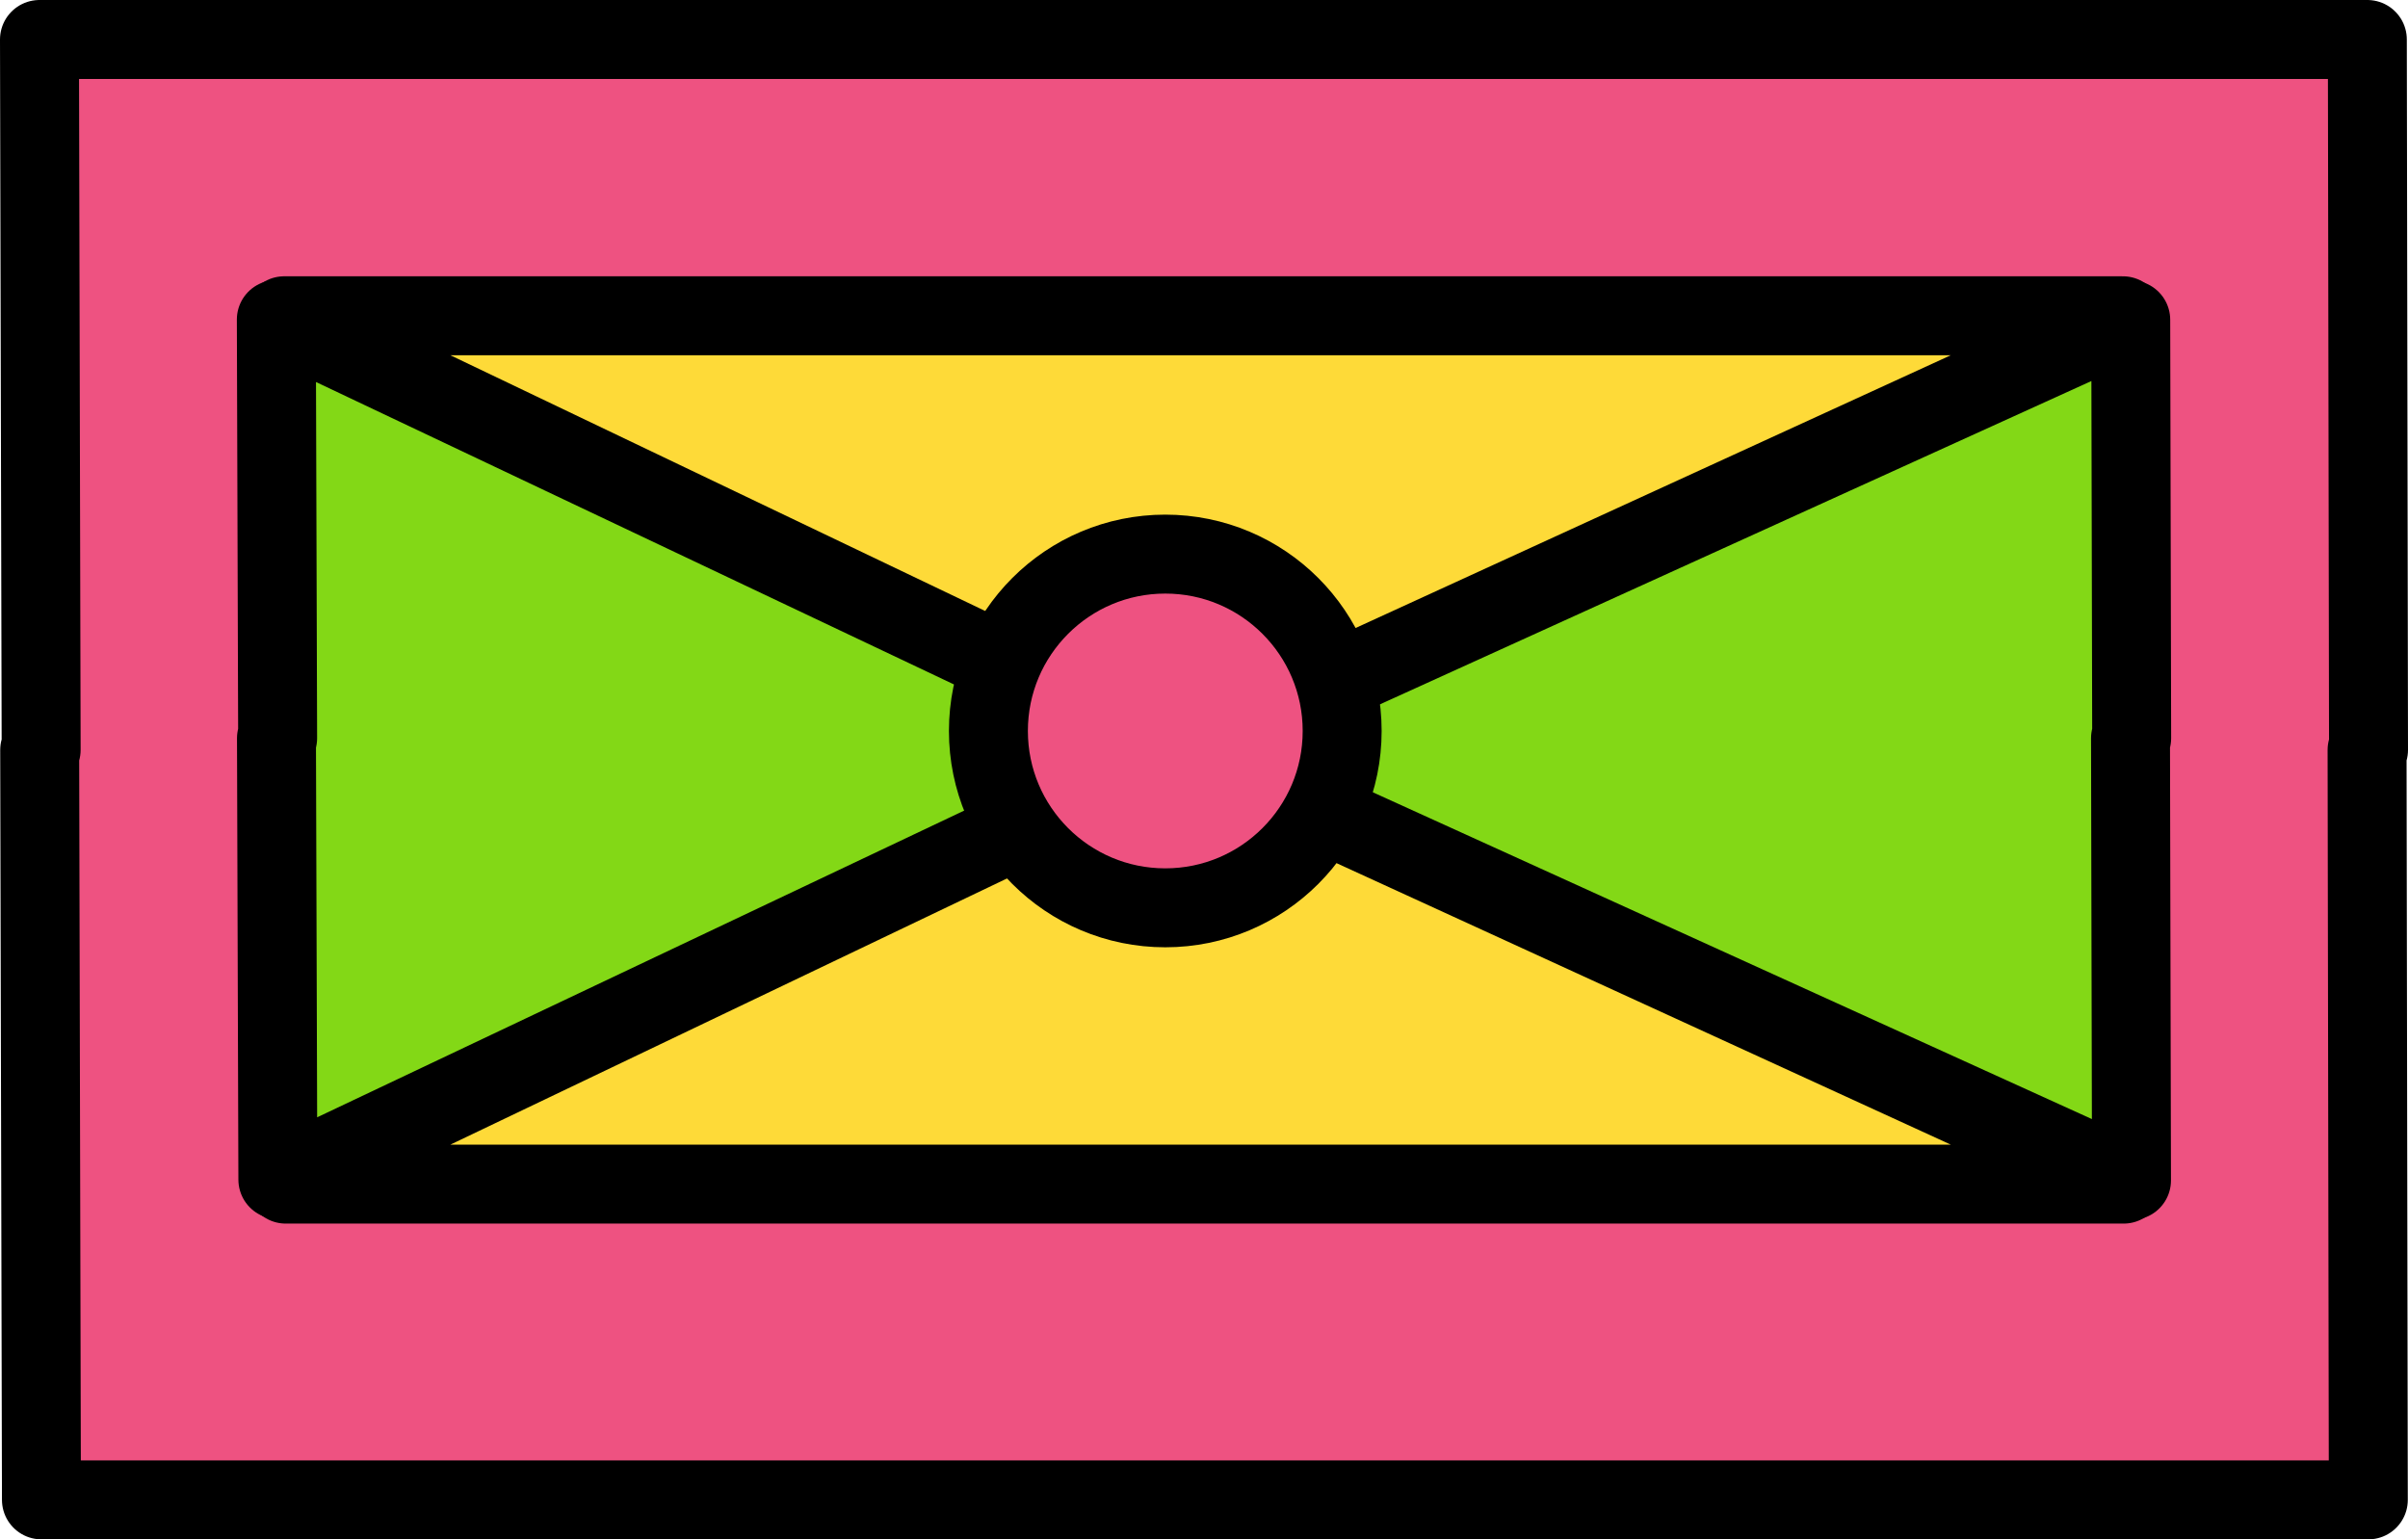 <?xml version="1.0" encoding="UTF-8"?>
<svg width="244px" height="156px" viewBox="0 0 244 156" xmlns="http://www.w3.org/2000/svg" xmlns:xlink="http://www.w3.org/1999/xlink" version="1.1">
 <!-- Generated by Pixelmator Pro 1.7 -->
 <g id="group">
  <path id="Путь" d="M240 76 L239.88 4 4 4 4.169 76 4.021 76 4.199 152 239.979 152 239.853 76 Z" fill="#ee5281" fill-opacity="1" stroke="#000000" stroke-width="8" stroke-opacity="1" stroke-linejoin="round"/>
  <path id="Путь-1" d="M215.109 32.408 L215.108 32 28.797 32 28.798 32.382 120 76 Z" fill="#feda38" fill-opacity="1" stroke="#000000" stroke-width="8" stroke-opacity="1" stroke-linejoin="round"/>
  <path id="Путь-2" d="M28 32.382 L28.133 74.811 28.015 74.811 28.156 119.544 120 76 Z" fill="#83d816" fill-opacity="1" stroke="#000000" stroke-width="8" stroke-opacity="1" stroke-linejoin="round"/>
  <path id="Путь-3" d="M28.953 119.544 L28.954 120 215.187 120 215.186 119.627 120 76 Z" fill="#feda38" fill-opacity="1" stroke="#000000" stroke-width="8" stroke-opacity="1" stroke-linejoin="round"/>
  <path id="Путь-4" d="M216 74.811 L215.905 32.408 120 76 215.982 119.627 215.882 74.811 Z" fill="#83d816" fill-opacity="1" stroke="#000000" stroke-width="8" stroke-opacity="1" stroke-linejoin="round"/>
  <path id="Путь-5" d="M136 74.077 C136 83.976 127.976 92 118.077 92 108.178 92 100.154 83.976 100.154 74.077 100.154 64.178 108.178 56.154 118.077 56.154 127.976 56.154 136 64.178 136 74.077 Z" fill="#ee5281" fill-opacity="1" stroke="#000000" stroke-width="8" stroke-opacity="1" stroke-linejoin="round"/>
 </g>
 <g id="group-1"/>
 <g id="group-2"/>
 <g id="group-3"/>
 <g id="group-4"/>
 <g id="group-5"/>
 <g id="group-6"/>
 <g id="group-7"/>
 <g id="group-8"/>
 <g id="group-9"/>
 <g id="group-10"/>
 <g id="group-11"/>
 <g id="group-12"/>
 <g id="group-13"/>
 <g id="group-14"/>
 <g id="group-15"/>
</svg>
